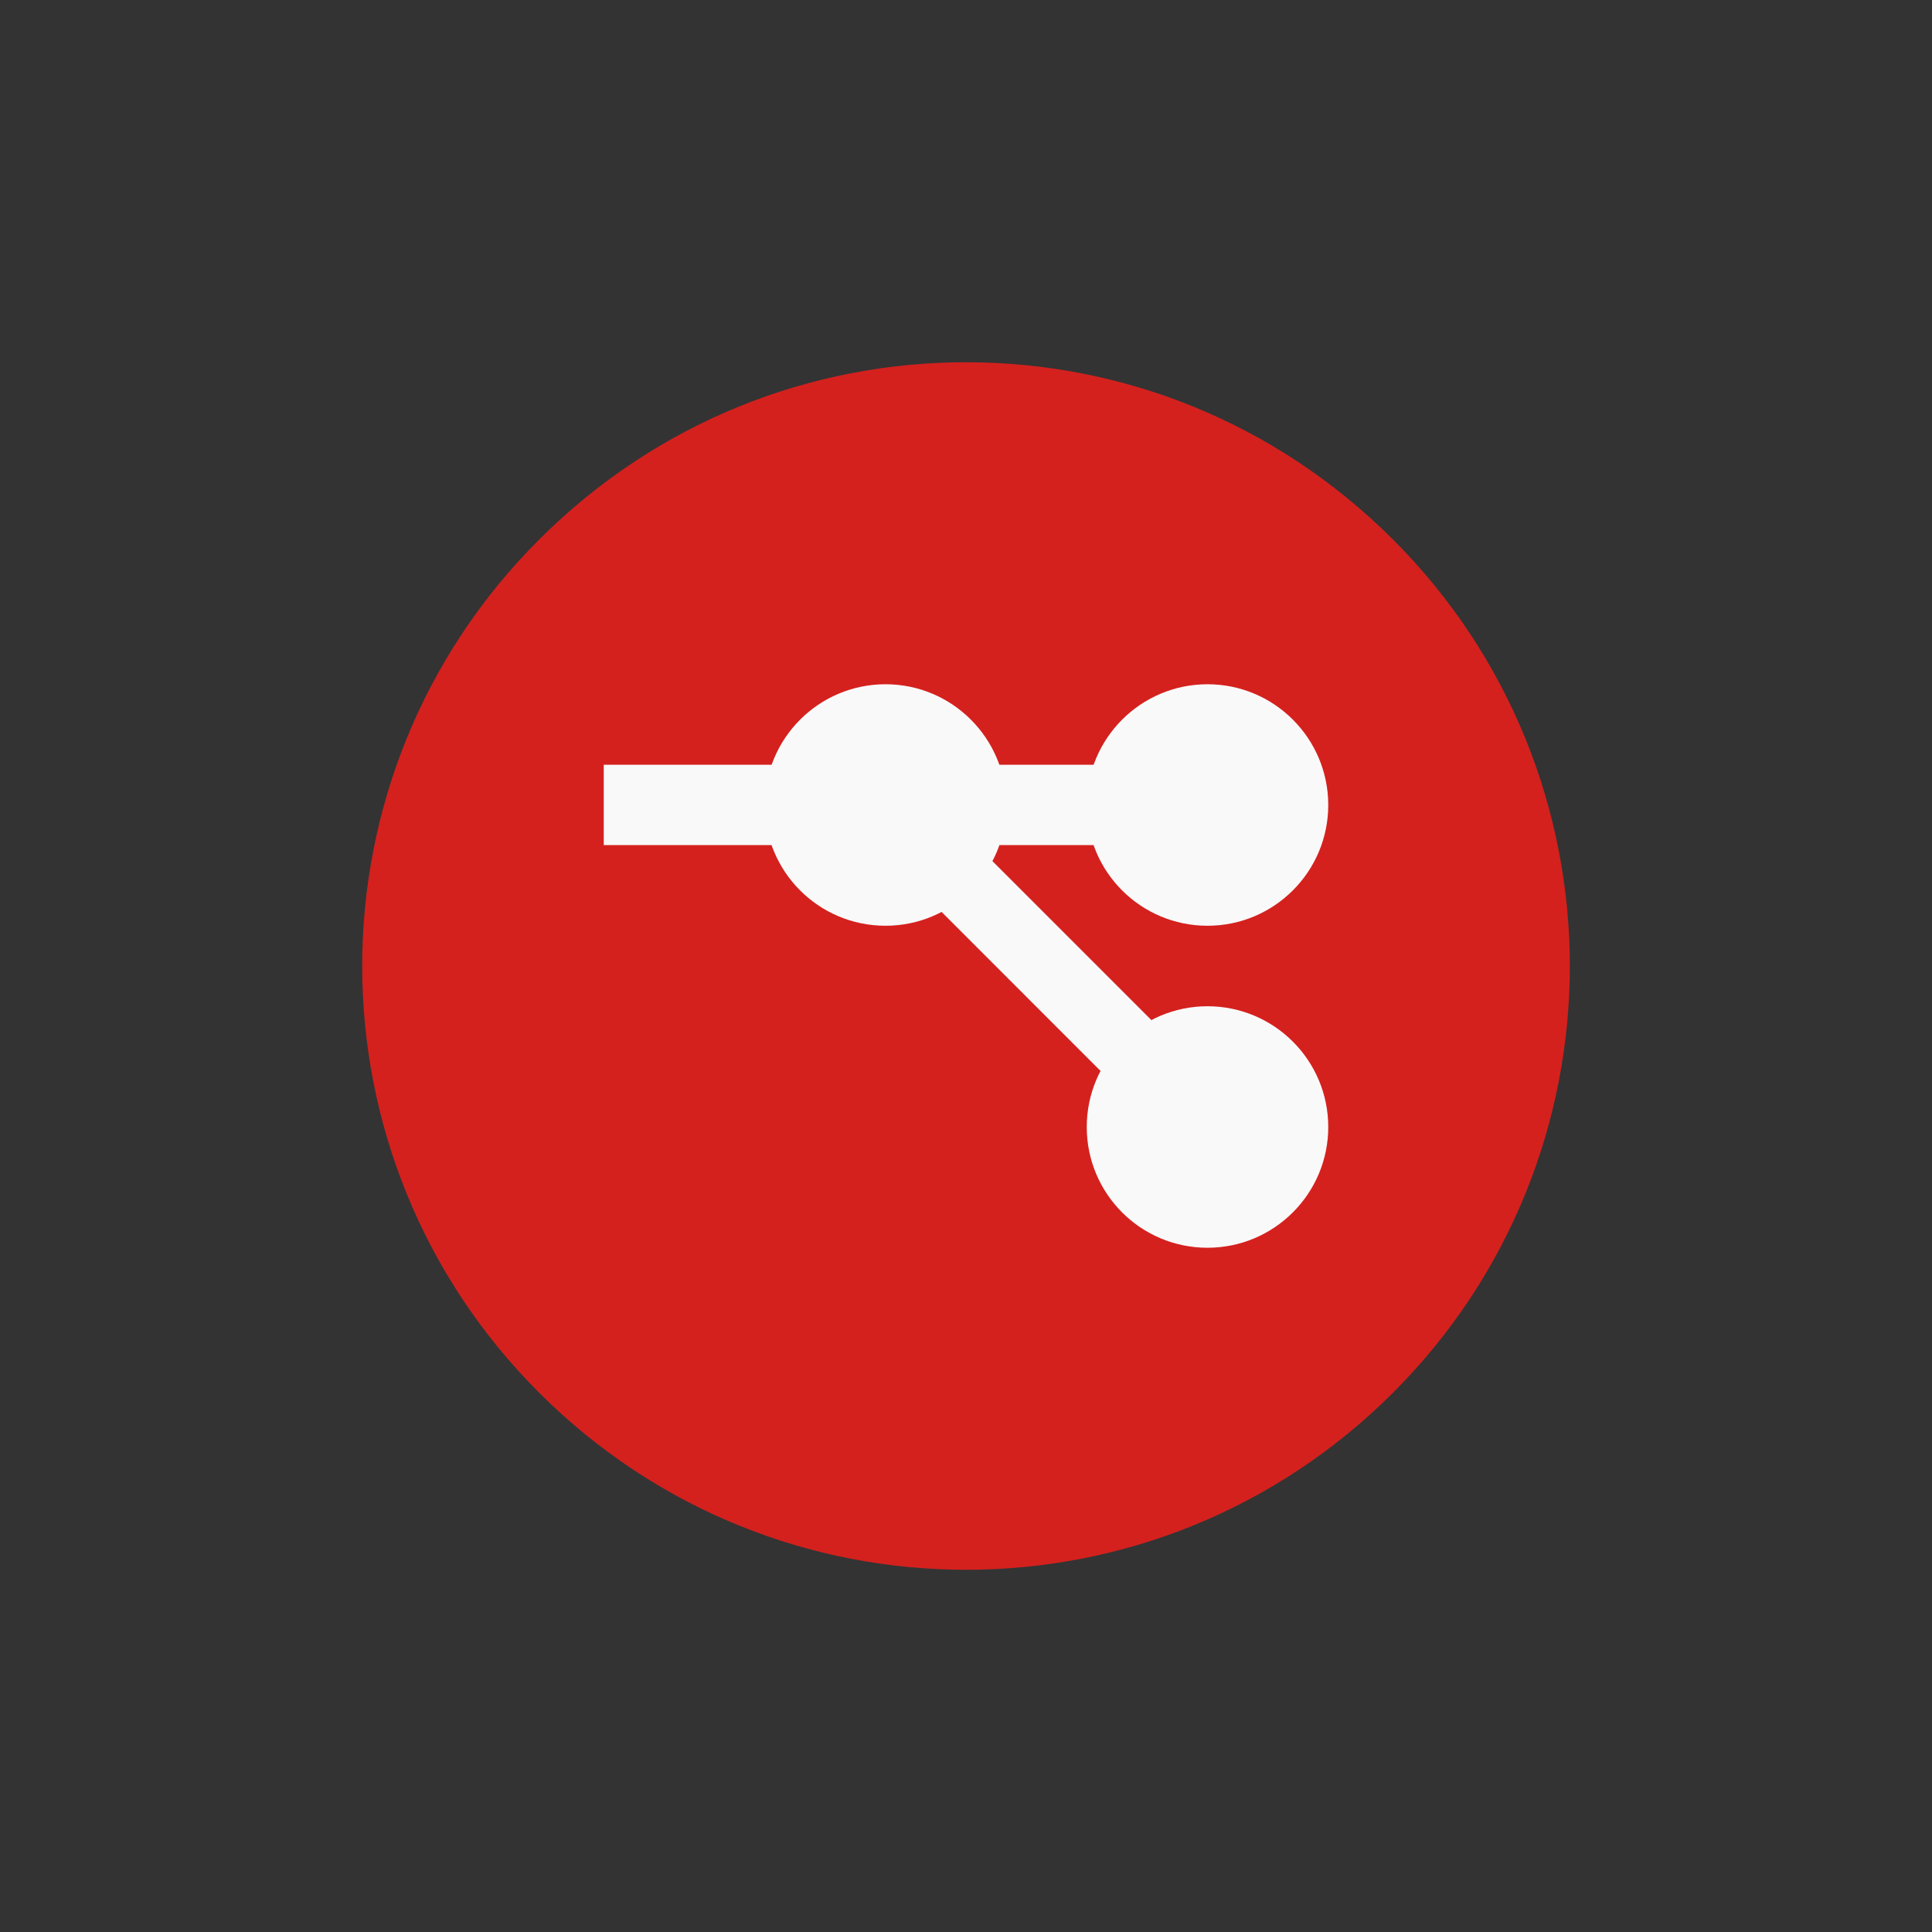 <!-- color: #eeeeee -->
<svg xmlns="http://www.w3.org/2000/svg" xmlns:xlink="http://www.w3.org/1999/xlink" width="48px" height="48px" viewBox="0 0 48 48" version="1.1">
<rect x="0" y="0" width="48" height="48" fill="#333333" stroke="none"/>
<g id="surface1">
<path style=" stroke:none;fill-rule:nonzero;fill:rgb(83.137%,12.941%,11.765%);fill-opacity:1;" d="M 24 9 C 20.156 9 16.336 10.469 13.402 13.398 C 7.531 19.254 7.531 28.75 13.402 34.609 C 19.27 40.465 28.734 40.465 34.602 34.609 C 40.469 28.75 40.469 19.254 34.602 13.398 C 31.668 10.469 27.848 9 24.004 9 M 24 9 "/>
<path style=" stroke:none;fill-rule:nonzero;fill:rgb(97.647%,97.647%,97.647%);fill-opacity:1;" d="M 15 19 L 32 19 L 32 20.996 L 15 20.996 M 15 19 "/>
<path style=" stroke:none;fill-rule:nonzero;fill:rgb(97.647%,97.647%,97.647%);fill-opacity:1;" d="M 25 20 C 25 21.656 23.656 23 22 23 C 20.34 23 19 21.656 19 20 C 19 18.344 20.344 17 22 17 C 23.656 17 25 18.344 25 20 M 25 20 "/>
<path style=" stroke:none;fill-rule:nonzero;fill:rgb(97.647%,97.647%,97.647%);fill-opacity:1;" d="M 33 20 C 33 21.656 31.656 23 30 23 C 28.34 23 27 21.656 27 20 C 27 18.344 28.344 17 30 17 C 31.656 17 33 18.344 33 20 M 33 20 "/>
<path style=" stroke:none;fill-rule:nonzero;fill:rgb(97.647%,97.647%,97.647%);fill-opacity:1;" d="M 33 28 C 33 29.656 31.656 31 30 31 C 28.34 31 27 29.656 27 28 C 27 26.344 28.344 25 30 25 C 31.656 25 33 26.344 33 28 M 33 28 "/>
<path style=" stroke:none;fill-rule:nonzero;fill:rgb(97.647%,97.647%,97.647%);fill-opacity:1;" d="M 30.734 30 L 20 19.262 L 21.262 18 L 31.996 28.734 M 30.734 30 "/>
</g>
</svg>
